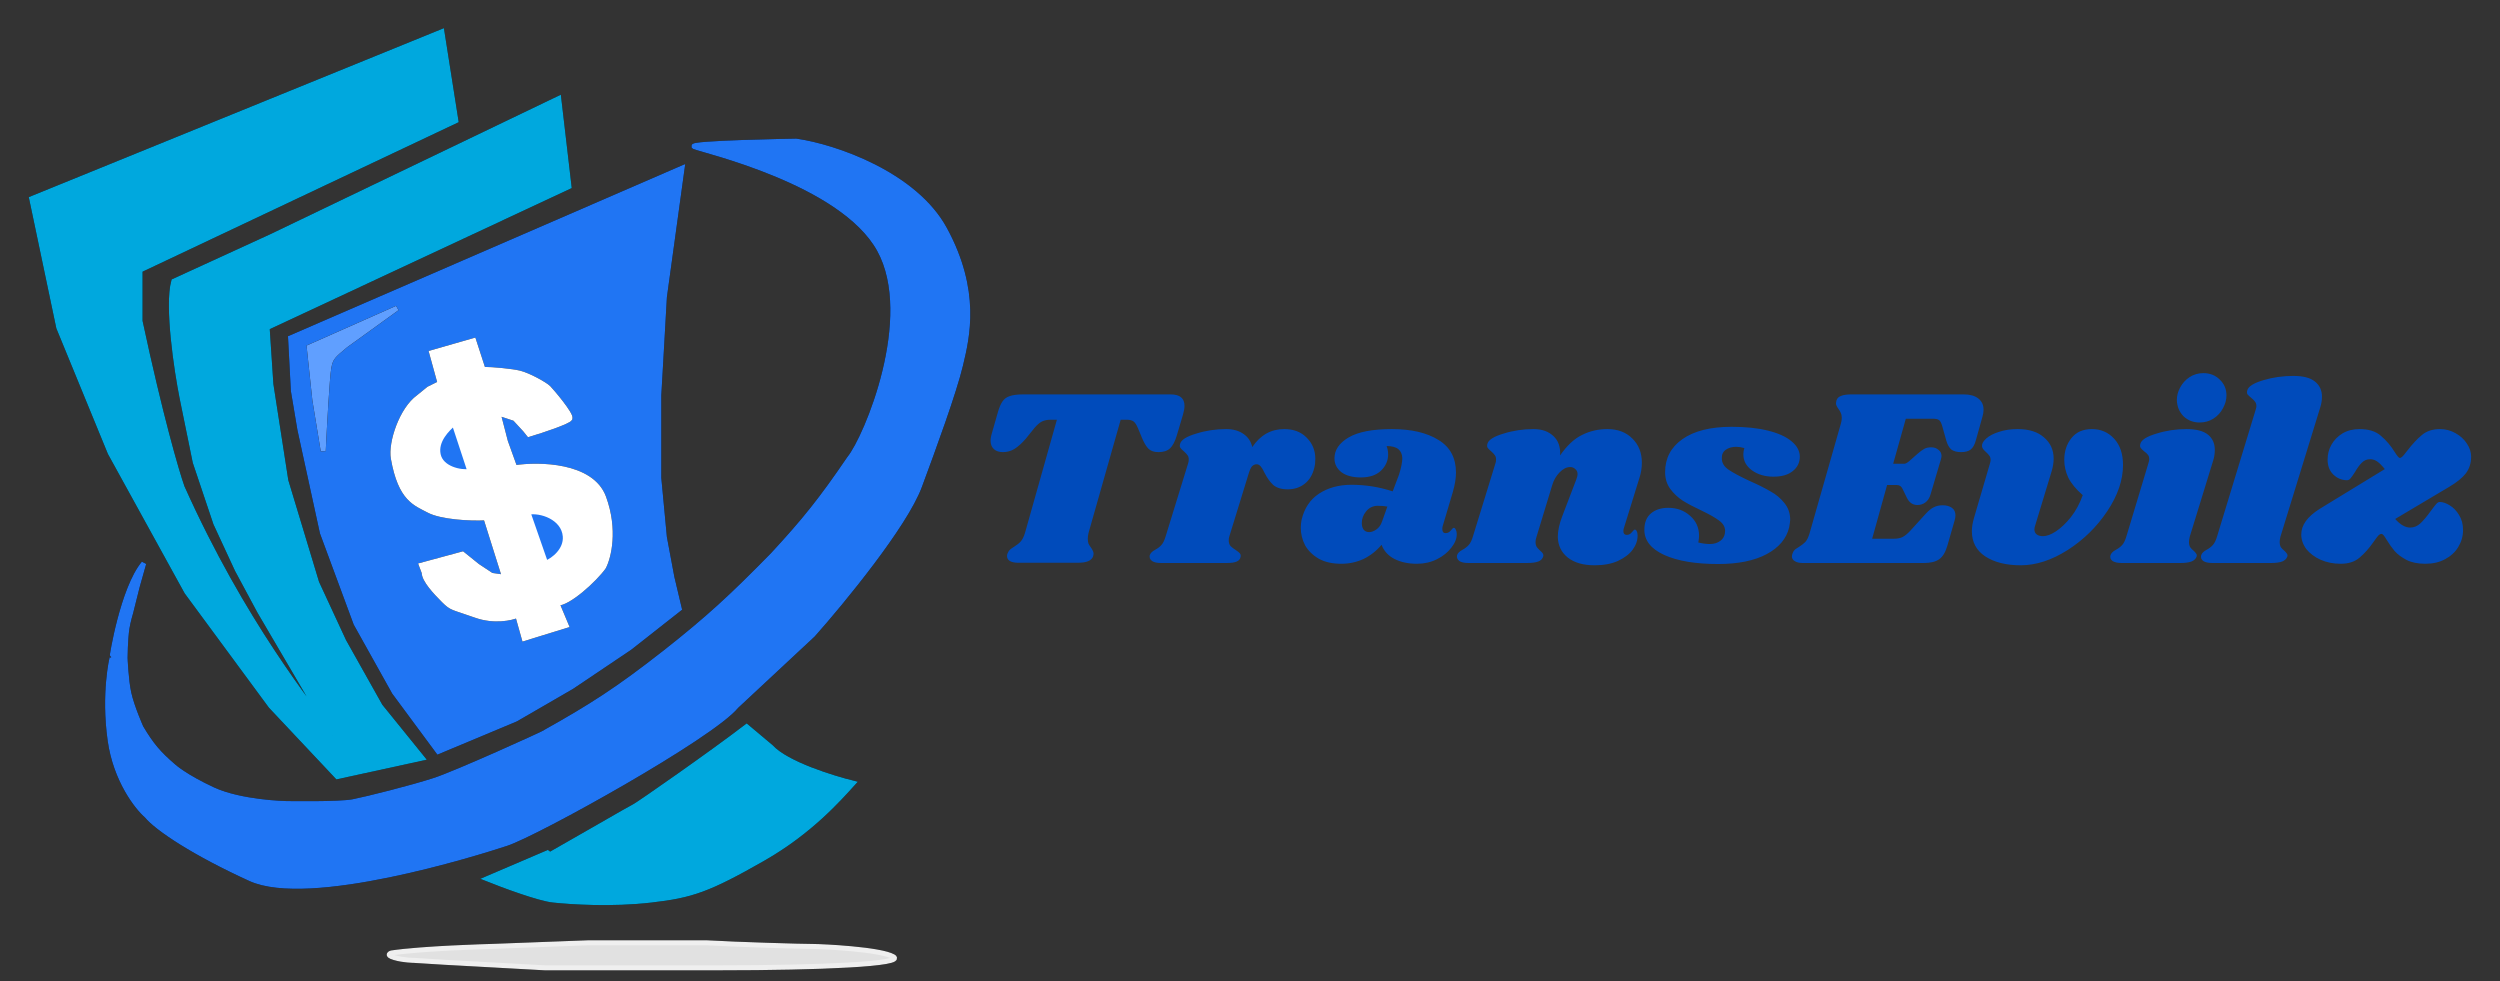 <svg width="79" height="31" viewBox="0 0 79 31" fill="none" xmlns="http://www.w3.org/2000/svg">
<rect x="0" y="0" width="79" height="31" fill="#333333" stroke="none"/>
<path d="M14.851 14.897L14.349 13.372C14.142 13.548 13.752 13.923 13.847 14.369C13.941 14.815 14.555 14.945 14.851 14.897Z" stroke="black" stroke-width="0.158"/>
<path d="M17.243 17.799L16.682 16.187C17.079 16.106 17.816 16.349 17.863 16.949C17.896 17.38 17.499 17.702 17.243 17.799Z" stroke="black" stroke-width="0.158"/>
<path d="M13.965 1L1 6.277L1.856 10.353L3.481 14.311L5.902 18.708L8.56 22.314L10.657 24.543L13.345 23.956L12.016 22.314L10.864 20.262L10.008 18.415L9.033 15.19L8.56 12.141L8.442 10.353L17.982 5.896L17.657 3.111L8.56 7.479L5.489 8.887C5.276 9.671 5.578 11.696 5.755 12.581L6.168 14.604L6.818 16.539L7.497 18.005L8.206 19.324L10.51 23.253C9.83 22.305 7.674 19.676 5.755 15.395C5.578 14.897 5.064 13.126 4.426 10.147V8.535L14.408 3.815L13.965 1Z" stroke="black" stroke-width="0.158"/>
<path d="M13.965 1L1 6.277L1.856 10.353L3.481 14.311L5.902 18.708L8.56 22.314L10.657 24.543L13.345 23.956L12.016 22.314L10.864 20.262L10.008 18.415L9.033 15.19L8.56 12.141L8.442 10.353L17.982 5.896L17.657 3.111L8.56 7.479L5.489 8.887C5.276 9.671 5.578 11.696 5.755 12.581L6.168 14.604L6.818 16.539L7.497 18.005L8.206 19.324L10.51 23.253C9.83 22.305 7.674 19.676 5.755 15.395C5.578 14.897 5.064 13.126 4.426 10.147V8.535L14.408 3.815L13.965 1Z" fill="#00A8DE" stroke="#00A8DE" stroke-width="0.158"/>
<path d="M21.556 5.31L9.182 10.675L9.27 12.346L9.477 13.577L10.186 16.832L11.249 19.705L12.46 21.875L13.848 23.751L16.299 22.725L18.071 21.699L19.902 20.467L21.467 19.236L21.231 18.239L20.995 16.978L20.818 15.102V13.489V12.493L20.877 11.466L20.995 9.385L21.556 5.31Z" stroke="black" stroke-width="0.158"/>
<path d="M21.556 5.31L9.182 10.675L9.27 12.346L9.477 13.577L10.186 16.832L11.249 19.705L12.46 21.875L13.848 23.751L16.299 22.725L18.071 21.699L19.902 20.467L21.467 19.236L21.231 18.239L20.995 16.978L20.818 15.102V13.489V12.493L20.877 11.466L20.995 9.385L21.556 5.31Z" fill="#2075F3" stroke="#2075F3" stroke-width="0.158"/>
<path d="M14.97 10.764L13.64 11.145L13.906 12.112L13.552 12.288L13.227 12.552C12.695 12.933 12.341 13.989 12.43 14.487C12.659 15.78 13.129 15.903 13.552 16.129C13.936 16.334 14.851 16.393 15.353 16.363L15.944 18.24L15.531 18.181L15.088 17.888L14.615 17.507L13.316 17.859L13.404 18.093C13.404 18.328 13.759 18.709 14.024 18.973C14.29 19.237 14.29 19.178 15.029 19.442C15.619 19.653 16.161 19.53 16.358 19.442L16.564 20.175L17.893 19.764L17.598 19.061C17.952 19.084 18.799 18.308 19.075 17.917C19.232 17.614 19.453 16.75 19.075 15.719C18.697 14.687 17.017 14.663 16.269 14.78L15.973 13.959L15.737 13.05L16.269 13.226L16.594 13.578L16.712 13.725C17.145 13.598 17.964 13.32 18.011 13.226C18.07 13.109 17.416 12.342 17.332 12.259C17.214 12.142 16.699 11.86 16.417 11.79C16.18 11.731 15.56 11.672 15.265 11.672L14.97 10.764Z" stroke="black" stroke-width="0.158"/>
<path d="M14.97 10.764L13.64 11.145L13.906 12.112L13.552 12.288L13.227 12.552C12.695 12.933 12.341 13.989 12.43 14.487C12.659 15.78 13.129 15.903 13.552 16.129C13.936 16.334 14.851 16.393 15.353 16.363L15.944 18.24L15.531 18.181L15.088 17.888L14.615 17.507L13.316 17.859L13.404 18.093C13.404 18.328 13.759 18.709 14.024 18.973C14.29 19.237 14.29 19.178 15.029 19.442C15.619 19.653 16.161 19.53 16.358 19.442L16.564 20.175L17.893 19.764L17.598 19.061C17.952 19.084 18.799 18.308 19.075 17.917C19.232 17.614 19.453 16.75 19.075 15.719C18.697 14.687 17.017 14.663 16.269 14.78L15.973 13.959L15.737 13.05L16.269 13.226L16.594 13.578L16.712 13.725C17.145 13.598 17.964 13.32 18.011 13.226C18.07 13.109 17.416 12.342 17.332 12.259C17.214 12.142 16.699 11.86 16.417 11.79C16.18 11.731 15.56 11.672 15.265 11.672L14.97 10.764Z" fill="white" stroke="white" stroke-width="0.158"/>
<path d="M12.548 9.737L9.771 10.969L9.949 12.64L10.214 14.252C10.254 13.422 10.34 11.894 10.392 11.614C10.451 11.291 10.539 11.232 10.923 10.91L12.548 9.737Z" stroke="black" stroke-width="0.158"/>
<path d="M12.548 9.737L9.771 10.969L9.949 12.64L10.214 14.252C10.254 13.422 10.34 11.894 10.392 11.614C10.451 11.291 10.539 11.232 10.923 10.91L12.548 9.737Z" fill="#609FFF" stroke="#609FFF" stroke-width="0.158"/>
<path d="M17.48 28.442C17.031 28.396 15.895 27.973 15.383 27.768L17.302 26.947L18.07 27.534L17.48 26.947C18.277 26.498 19.872 25.569 20.049 25.481C20.178 25.418 22.471 23.82 23.593 22.96L24.361 23.605C24.857 24.144 26.33 24.592 26.96 24.748C26.517 25.237 25.607 26.275 24.125 27.123C22.382 28.12 21.851 28.296 20.581 28.442C19.311 28.589 18.041 28.501 17.48 28.442Z" stroke="black" stroke-width="0.158"/>
<path d="M17.48 28.442C17.031 28.396 15.895 27.973 15.383 27.768L17.302 26.947L18.07 27.534L17.48 26.947C18.277 26.498 19.872 25.569 20.049 25.481C20.178 25.418 22.471 23.82 23.593 22.96L24.361 23.605C24.857 24.144 26.33 24.592 26.96 24.748C26.517 25.237 25.607 26.275 24.125 27.123C22.382 28.12 21.851 28.296 20.581 28.442C19.311 28.589 18.041 28.501 17.48 28.442Z" fill="#00A8DE" stroke="#00A8DE" stroke-width="0.158"/>
<path d="M15.5 29.908C15.441 29.908 13.344 29.967 12.369 30.113C12.369 30.113 12.162 30.172 12.458 30.26C12.753 30.348 13.078 30.348 13.078 30.348L14.023 30.407L17.213 30.583H22.735C25.901 30.583 28.642 30.465 28.228 30.231C27.815 29.996 25.996 29.908 25.689 29.908C25.381 29.908 23.316 29.85 22.322 29.791H18.601C18.601 29.791 15.559 29.908 15.5 29.908Z" stroke="black" stroke-width="0.158"/>
<path d="M15.5 29.908C15.441 29.908 13.344 29.967 12.369 30.113C12.369 30.113 12.162 30.172 12.458 30.26C12.753 30.348 13.078 30.348 13.078 30.348L14.023 30.407L17.213 30.583H22.735C25.901 30.583 28.642 30.465 28.228 30.231C27.815 29.996 25.996 29.908 25.689 29.908C25.381 29.908 23.316 29.85 22.322 29.791H18.601C18.601 29.791 15.559 29.908 15.5 29.908Z" fill="#E1E1E1" stroke="#EFEFEF" stroke-width="0.158"/>
<path d="M4.337 18.532L4.544 17.799C3.876 18.603 3.525 20.78 3.54 20.789C3.54 20.789 3.27 21.908 3.481 23.399C3.657 24.648 4.329 25.512 4.633 25.773C4.967 26.184 6.166 26.972 7.911 27.767C9.764 28.612 15.028 26.976 16.003 26.653C16.977 26.331 22.49 23.269 23.268 22.314L25.69 20.056C26.621 19.009 28.601 16.594 29.056 15.365C29.512 14.137 30.147 12.399 30.356 11.525L30.356 11.522C30.565 10.648 30.913 9.195 29.854 7.244C28.911 5.506 26.389 4.635 25.158 4.459C25.158 4.459 21.673 4.518 21.939 4.635C22.205 4.752 26.605 5.749 27.787 7.889C28.968 10.03 27.38 13.828 26.841 14.486C25.945 15.803 25.411 16.463 24.42 17.535C23.118 18.864 22.379 19.545 21.023 20.613C19.53 21.785 18.689 22.321 17.184 23.164C17.213 23.165 14.445 24.426 13.729 24.659C13.012 24.893 11.602 25.246 11.159 25.334C10.716 25.422 9.033 25.392 9.033 25.392C9.033 25.392 7.615 25.363 6.729 24.953C5.843 24.542 5.489 24.22 5.489 24.22C5.013 23.812 4.785 23.545 4.455 22.988C4.455 22.988 4.17 22.35 4.071 21.903C3.978 21.478 3.953 20.789 3.953 20.789C3.953 20.789 3.957 20.213 4.012 19.851C4.042 19.653 4.131 19.353 4.131 19.353L4.337 18.532Z" stroke="black" stroke-width="0.158"/>
<path d="M4.337 18.532L4.544 17.799C3.876 18.603 3.525 20.78 3.54 20.789C3.54 20.789 3.27 21.908 3.481 23.399C3.657 24.648 4.329 25.512 4.633 25.773C4.967 26.184 6.166 26.972 7.911 27.767C9.764 28.612 15.028 26.976 16.003 26.653C16.977 26.331 22.49 23.269 23.268 22.314L25.69 20.056C26.621 19.009 28.601 16.594 29.056 15.365C29.512 14.137 30.147 12.399 30.356 11.525L30.356 11.522C30.565 10.648 30.913 9.195 29.854 7.244C28.911 5.506 26.389 4.635 25.158 4.459C25.158 4.459 21.673 4.518 21.939 4.635C22.205 4.752 26.605 5.749 27.787 7.889C28.968 10.03 27.38 13.828 26.841 14.486C25.945 15.803 25.411 16.463 24.42 17.535C23.118 18.864 22.379 19.545 21.023 20.613C19.53 21.785 18.689 22.321 17.184 23.164C17.213 23.165 14.445 24.426 13.729 24.659C13.012 24.893 11.602 25.246 11.159 25.334C10.716 25.422 9.033 25.392 9.033 25.392C9.033 25.392 7.615 25.363 6.729 24.953C5.843 24.542 5.489 24.22 5.489 24.22C5.013 23.812 4.785 23.545 4.455 22.988C4.455 22.988 4.17 22.35 4.071 21.903C3.978 21.478 3.953 20.789 3.953 20.789C3.953 20.789 3.957 20.213 4.012 19.851C4.042 19.653 4.131 19.353 4.131 19.353L4.337 18.532Z" fill="#2075F3" stroke="#2075F3" stroke-width="0.158"/>
<path d="M14.851 14.897L14.349 13.372C14.142 13.548 13.752 13.923 13.847 14.369C13.941 14.815 14.555 14.945 14.851 14.897Z" fill="#2075F3" stroke="white" stroke-width="0.158"/>
<path d="M17.243 17.799L16.682 16.187C17.079 16.106 17.816 16.349 17.863 16.949C17.896 17.38 17.499 17.702 17.243 17.799Z" fill="#2075F3" stroke="white" stroke-width="0.158"/>
<path d="M36.99 12.463C37.283 12.463 37.43 12.583 37.43 12.823C37.43 12.898 37.414 12.991 37.382 13.103L37.19 13.751C37.131 13.948 37.059 14.087 36.974 14.167C36.889 14.247 36.766 14.287 36.606 14.287C36.473 14.287 36.369 14.252 36.294 14.183C36.225 14.114 36.158 14.004 36.094 13.855L35.958 13.527C35.915 13.426 35.87 13.356 35.822 13.319C35.774 13.282 35.699 13.263 35.598 13.263H35.414L34.398 16.839C34.382 16.908 34.374 16.97 34.374 17.023C34.374 17.087 34.382 17.14 34.398 17.183C34.419 17.226 34.449 17.271 34.486 17.319C34.534 17.394 34.558 17.455 34.558 17.503C34.558 17.514 34.553 17.54 34.542 17.583C34.515 17.652 34.462 17.703 34.382 17.735C34.307 17.767 34.198 17.783 34.054 17.783H32.174C32.062 17.783 31.974 17.764 31.91 17.727C31.851 17.69 31.822 17.636 31.822 17.567C31.822 17.535 31.83 17.503 31.846 17.471C31.867 17.423 31.891 17.388 31.918 17.367C31.95 17.34 31.995 17.308 32.054 17.271C32.134 17.223 32.201 17.17 32.254 17.111C32.307 17.052 32.353 16.962 32.39 16.839L33.398 13.263H33.214C33.097 13.263 33.001 13.282 32.926 13.319C32.851 13.356 32.771 13.426 32.686 13.527L32.422 13.855C32.299 13.999 32.179 14.108 32.062 14.183C31.95 14.252 31.827 14.287 31.694 14.287C31.571 14.287 31.475 14.255 31.406 14.191C31.337 14.127 31.302 14.039 31.302 13.927C31.302 13.874 31.31 13.815 31.326 13.751L31.534 13.023C31.577 12.874 31.625 12.762 31.678 12.687C31.731 12.607 31.806 12.551 31.902 12.519C32.003 12.482 32.145 12.463 32.326 12.463H36.99ZM40.58 13.559C40.879 13.559 41.116 13.65 41.292 13.831C41.474 14.012 41.564 14.236 41.564 14.503C41.564 14.604 41.554 14.698 41.532 14.783C41.479 15.002 41.378 15.17 41.228 15.287C41.079 15.404 40.9 15.463 40.692 15.463C40.49 15.463 40.335 15.415 40.228 15.319C40.127 15.223 40.036 15.095 39.956 14.935C39.914 14.844 39.874 14.778 39.836 14.735C39.799 14.692 39.756 14.671 39.708 14.671C39.655 14.671 39.607 14.692 39.564 14.735C39.527 14.778 39.492 14.852 39.46 14.959L38.844 16.959C38.834 16.986 38.828 17.026 38.828 17.079C38.828 17.148 38.847 17.207 38.884 17.255C38.927 17.298 38.983 17.34 39.052 17.383C39.116 17.426 39.159 17.46 39.18 17.487C39.202 17.514 39.21 17.548 39.204 17.591C39.194 17.66 39.154 17.711 39.084 17.743C39.02 17.775 38.908 17.791 38.748 17.791H36.7C36.562 17.791 36.463 17.77 36.404 17.727C36.34 17.679 36.316 17.618 36.332 17.543C36.354 17.479 36.41 17.423 36.5 17.375C36.58 17.332 36.647 17.282 36.7 17.223C36.754 17.164 36.799 17.071 36.836 16.943L37.548 14.631C37.559 14.604 37.564 14.567 37.564 14.519C37.564 14.46 37.551 14.415 37.524 14.383C37.503 14.351 37.466 14.311 37.412 14.263C37.359 14.22 37.322 14.183 37.3 14.151C37.279 14.119 37.276 14.076 37.292 14.023C37.324 13.9 37.492 13.794 37.796 13.703C38.1 13.607 38.418 13.559 38.748 13.559C38.967 13.559 39.148 13.61 39.292 13.711C39.436 13.807 39.53 13.946 39.572 14.127C39.828 13.748 40.164 13.559 40.58 13.559ZM43.985 13.559C44.598 13.559 45.089 13.674 45.457 13.903C45.825 14.127 46.009 14.471 46.009 14.935C46.009 15.111 45.977 15.311 45.913 15.535L45.585 16.639C45.58 16.66 45.577 16.687 45.577 16.719C45.577 16.804 45.612 16.847 45.681 16.847C45.745 16.847 45.798 16.82 45.841 16.767C45.889 16.708 45.921 16.679 45.937 16.679C45.964 16.679 45.985 16.698 46.001 16.735C46.022 16.772 46.033 16.815 46.033 16.863C46.038 17.007 45.982 17.154 45.865 17.303C45.753 17.452 45.601 17.575 45.409 17.671C45.217 17.767 45.006 17.815 44.777 17.815C44.5 17.815 44.262 17.764 44.065 17.663C43.868 17.562 43.732 17.412 43.657 17.215C43.497 17.407 43.308 17.556 43.089 17.663C42.87 17.764 42.636 17.815 42.385 17.815C42.102 17.815 41.865 17.762 41.673 17.655C41.481 17.543 41.337 17.402 41.241 17.231C41.15 17.055 41.105 16.871 41.105 16.679C41.105 16.594 41.113 16.511 41.129 16.431C41.214 16.063 41.398 15.786 41.681 15.599C41.969 15.412 42.31 15.319 42.705 15.319C43.148 15.319 43.582 15.388 44.009 15.527L44.209 14.999C44.278 14.775 44.313 14.602 44.313 14.479C44.308 14.351 44.265 14.255 44.185 14.191C44.105 14.127 43.982 14.095 43.817 14.095C43.849 14.18 43.865 14.268 43.865 14.359C43.865 14.556 43.79 14.727 43.641 14.871C43.492 15.015 43.278 15.087 43.001 15.087C42.74 15.087 42.534 15.031 42.385 14.919C42.241 14.802 42.169 14.658 42.169 14.487C42.169 14.22 42.318 13.999 42.617 13.823C42.916 13.647 43.372 13.559 43.985 13.559ZM43.537 15.983C43.388 15.983 43.265 16.042 43.169 16.159C43.078 16.271 43.033 16.394 43.033 16.527C43.033 16.612 43.052 16.682 43.089 16.735C43.132 16.788 43.19 16.815 43.265 16.815C43.334 16.815 43.409 16.788 43.489 16.735C43.574 16.676 43.636 16.591 43.673 16.479L43.841 16.007C43.75 15.991 43.649 15.983 43.537 15.983ZM51.315 16.687C51.305 16.708 51.299 16.74 51.299 16.783C51.299 16.82 51.307 16.85 51.323 16.871C51.345 16.892 51.371 16.903 51.403 16.903C51.467 16.903 51.521 16.876 51.563 16.823C51.611 16.764 51.643 16.735 51.659 16.735C51.686 16.735 51.707 16.754 51.723 16.791C51.739 16.823 51.747 16.863 51.747 16.911C51.753 17.066 51.702 17.218 51.595 17.367C51.489 17.511 51.331 17.631 51.123 17.727C50.921 17.818 50.675 17.863 50.387 17.863C50.035 17.863 49.755 17.783 49.547 17.623C49.339 17.458 49.233 17.239 49.227 16.967C49.227 16.77 49.275 16.548 49.371 16.303L49.811 15.151C49.838 15.082 49.851 15.026 49.851 14.983C49.851 14.914 49.827 14.86 49.779 14.823C49.737 14.78 49.683 14.759 49.619 14.759C49.502 14.759 49.39 14.815 49.283 14.927C49.177 15.034 49.099 15.167 49.051 15.327L48.555 16.959C48.534 17.018 48.523 17.074 48.523 17.127C48.523 17.191 48.537 17.244 48.563 17.287C48.59 17.324 48.627 17.364 48.675 17.407C48.713 17.439 48.739 17.468 48.755 17.495C48.771 17.522 48.774 17.554 48.763 17.591C48.742 17.66 48.691 17.711 48.611 17.743C48.531 17.775 48.406 17.791 48.235 17.791H46.411C46.273 17.791 46.174 17.77 46.115 17.727C46.051 17.679 46.027 17.618 46.043 17.543C46.065 17.479 46.121 17.423 46.211 17.375C46.291 17.332 46.358 17.282 46.411 17.223C46.465 17.164 46.51 17.071 46.547 16.943L47.259 14.631C47.27 14.604 47.275 14.567 47.275 14.519C47.275 14.46 47.262 14.415 47.235 14.383C47.214 14.351 47.177 14.311 47.123 14.263C47.07 14.22 47.033 14.183 47.011 14.151C46.99 14.119 46.987 14.076 47.003 14.023C47.035 13.9 47.203 13.794 47.507 13.703C47.811 13.607 48.129 13.559 48.459 13.559C48.726 13.559 48.937 13.634 49.091 13.783C49.246 13.927 49.315 14.13 49.299 14.391C49.518 14.076 49.75 13.86 49.995 13.743C50.241 13.62 50.507 13.559 50.795 13.559C51.121 13.559 51.382 13.658 51.579 13.855C51.782 14.052 51.883 14.308 51.883 14.623C51.883 14.788 51.857 14.951 51.803 15.111L51.315 16.687ZM54.722 13.487C55.164 13.487 55.546 13.527 55.866 13.607C56.191 13.687 56.439 13.799 56.61 13.943C56.786 14.087 56.874 14.25 56.874 14.431C56.874 14.618 56.799 14.77 56.65 14.887C56.506 15.004 56.303 15.063 56.042 15.063C55.775 15.063 55.548 14.996 55.362 14.863C55.181 14.73 55.09 14.562 55.09 14.359C55.09 14.29 55.1 14.223 55.122 14.159C55.026 14.132 54.941 14.119 54.866 14.119C54.733 14.119 54.62 14.151 54.53 14.215C54.444 14.279 54.404 14.37 54.41 14.487C54.41 14.626 54.479 14.743 54.618 14.839C54.757 14.935 54.98 15.055 55.29 15.199C55.556 15.316 55.775 15.426 55.946 15.527C56.122 15.623 56.269 15.746 56.386 15.895C56.508 16.044 56.57 16.22 56.57 16.423C56.57 16.466 56.559 16.546 56.538 16.663C56.453 17.02 56.215 17.303 55.826 17.511C55.437 17.719 54.925 17.823 54.29 17.823C53.575 17.823 53.007 17.727 52.586 17.535C52.17 17.343 51.962 17.079 51.962 16.743C51.962 16.514 52.031 16.34 52.17 16.223C52.309 16.106 52.492 16.047 52.722 16.047C52.989 16.047 53.215 16.13 53.402 16.295C53.594 16.46 53.69 16.671 53.69 16.927C53.69 16.996 53.682 17.068 53.666 17.143C53.794 17.175 53.916 17.191 54.034 17.191C54.172 17.191 54.287 17.154 54.378 17.079C54.468 17.004 54.514 16.9 54.514 16.767C54.508 16.644 54.447 16.54 54.33 16.455C54.212 16.364 54.026 16.258 53.77 16.135C53.53 16.023 53.333 15.919 53.178 15.823C53.023 15.722 52.89 15.596 52.778 15.447C52.671 15.298 52.618 15.122 52.618 14.919C52.618 14.482 52.799 14.135 53.162 13.879C53.53 13.618 54.05 13.487 54.722 13.487ZM62.056 12.463C62.253 12.463 62.405 12.506 62.512 12.591C62.624 12.676 62.68 12.794 62.68 12.943C62.68 13.018 62.669 13.09 62.648 13.159L62.44 13.903C62.403 14.047 62.347 14.148 62.272 14.207C62.203 14.26 62.101 14.287 61.968 14.287C61.84 14.287 61.739 14.26 61.664 14.207C61.595 14.148 61.541 14.055 61.504 13.927L61.376 13.471C61.349 13.375 61.317 13.311 61.28 13.279C61.243 13.247 61.171 13.231 61.064 13.231H60.224L59.824 14.655H60.176C60.213 14.655 60.264 14.628 60.328 14.575L60.6 14.335C60.68 14.266 60.749 14.215 60.808 14.183C60.867 14.151 60.939 14.135 61.024 14.135C61.12 14.135 61.197 14.162 61.256 14.215C61.32 14.263 61.352 14.327 61.352 14.407C61.352 14.428 61.347 14.46 61.336 14.503L61.008 15.615C60.976 15.732 60.92 15.82 60.84 15.879C60.765 15.932 60.683 15.959 60.592 15.959C60.443 15.959 60.331 15.882 60.256 15.727L60.12 15.447C60.083 15.367 60.024 15.327 59.944 15.327H59.632L59.16 17.023H59.864C59.965 17.023 60.053 17.004 60.128 16.967C60.208 16.924 60.293 16.852 60.384 16.751L60.864 16.223C60.949 16.132 61.029 16.068 61.104 16.031C61.184 15.988 61.28 15.967 61.392 15.967C61.509 15.967 61.605 15.994 61.68 16.047C61.755 16.1 61.792 16.18 61.792 16.287C61.792 16.33 61.784 16.38 61.768 16.439L61.536 17.247C61.477 17.45 61.392 17.591 61.28 17.671C61.168 17.751 61.005 17.791 60.792 17.791H56.976C56.864 17.791 56.779 17.772 56.72 17.735C56.656 17.698 56.624 17.647 56.624 17.583C56.624 17.551 56.632 17.516 56.648 17.479C56.669 17.42 56.704 17.375 56.752 17.343C56.8 17.311 56.829 17.292 56.84 17.287C56.925 17.234 56.995 17.18 57.048 17.127C57.101 17.068 57.147 16.975 57.184 16.847L58.168 13.399C58.189 13.33 58.2 13.266 58.2 13.207C58.2 13.143 58.189 13.09 58.168 13.047C58.152 13.004 58.125 12.959 58.088 12.911C58.04 12.842 58.016 12.786 58.016 12.743C58.016 12.727 58.021 12.698 58.032 12.655C58.053 12.586 58.101 12.538 58.176 12.511C58.251 12.479 58.36 12.463 58.504 12.463H62.056ZM66.103 13.559C66.386 13.559 66.621 13.66 66.807 13.863C66.994 14.066 67.087 14.343 67.087 14.695C67.087 15.17 66.922 15.655 66.591 16.151C66.261 16.647 65.842 17.058 65.335 17.383C64.829 17.703 64.335 17.863 63.855 17.863C63.397 17.863 63.023 17.77 62.735 17.583C62.453 17.396 62.311 17.13 62.311 16.783C62.311 16.655 62.335 16.511 62.383 16.351L62.887 14.631C62.898 14.588 62.903 14.556 62.903 14.535C62.903 14.482 62.89 14.436 62.863 14.399C62.837 14.362 62.799 14.322 62.751 14.279C62.671 14.21 62.631 14.148 62.631 14.095C62.626 14.02 62.671 13.94 62.767 13.855C62.863 13.77 62.997 13.7 63.167 13.647C63.343 13.588 63.541 13.559 63.759 13.559C64.117 13.559 64.394 13.647 64.591 13.823C64.794 13.994 64.895 14.218 64.895 14.495C64.895 14.618 64.874 14.751 64.831 14.895L64.311 16.607C64.295 16.655 64.287 16.695 64.287 16.727C64.287 16.796 64.311 16.85 64.359 16.887C64.407 16.924 64.474 16.943 64.559 16.943C64.677 16.943 64.813 16.892 64.967 16.791C65.127 16.684 65.285 16.535 65.439 16.343C65.594 16.146 65.719 15.914 65.815 15.647C65.602 15.46 65.45 15.276 65.359 15.095C65.274 14.914 65.231 14.727 65.231 14.535C65.231 14.263 65.306 14.034 65.455 13.847C65.605 13.655 65.821 13.559 66.103 13.559ZM69.092 13.559C69.402 13.559 69.628 13.618 69.772 13.735C69.916 13.852 69.988 14.012 69.988 14.215C69.988 14.338 69.97 14.455 69.932 14.567L69.196 16.959C69.18 17.023 69.172 17.079 69.172 17.127C69.172 17.196 69.186 17.252 69.212 17.295C69.239 17.332 69.276 17.37 69.324 17.407C69.362 17.444 69.388 17.476 69.404 17.503C69.42 17.524 69.423 17.554 69.412 17.591C69.386 17.66 69.332 17.711 69.252 17.743C69.172 17.775 69.05 17.791 68.884 17.791H67.06C66.922 17.791 66.82 17.77 66.756 17.727C66.692 17.679 66.671 17.618 66.692 17.543C66.714 17.479 66.77 17.423 66.86 17.375C66.94 17.332 67.007 17.282 67.06 17.223C67.114 17.164 67.159 17.071 67.196 16.943L67.892 14.631C67.908 14.583 67.916 14.543 67.916 14.511C67.916 14.452 67.903 14.407 67.876 14.375C67.85 14.338 67.81 14.3 67.756 14.263C67.703 14.22 67.666 14.183 67.644 14.151C67.623 14.119 67.62 14.076 67.636 14.023C67.668 13.9 67.836 13.794 68.14 13.703C68.444 13.607 68.762 13.559 69.092 13.559ZM69.628 11.791C69.836 11.791 70.01 11.86 70.148 11.999C70.287 12.132 70.356 12.298 70.356 12.495C70.356 12.634 70.319 12.77 70.244 12.903C70.175 13.036 70.074 13.146 69.94 13.231C69.812 13.311 69.668 13.351 69.508 13.351C69.306 13.351 69.135 13.284 68.996 13.151C68.863 13.012 68.794 12.842 68.788 12.639C68.788 12.506 68.823 12.375 68.892 12.247C68.962 12.114 69.06 12.004 69.188 11.919C69.316 11.834 69.463 11.791 69.628 11.791ZM72.47 11.879C72.779 11.879 73.006 11.938 73.15 12.055C73.299 12.172 73.374 12.332 73.374 12.535C73.374 12.652 73.355 12.767 73.318 12.879L72.062 16.959C72.046 17.023 72.038 17.079 72.038 17.127C72.038 17.196 72.051 17.252 72.078 17.295C72.105 17.332 72.142 17.37 72.19 17.407C72.227 17.444 72.254 17.476 72.27 17.503C72.286 17.524 72.289 17.554 72.278 17.591C72.251 17.66 72.198 17.711 72.118 17.743C72.038 17.775 71.915 17.791 71.75 17.791H69.926C69.787 17.791 69.686 17.77 69.622 17.727C69.558 17.679 69.537 17.618 69.558 17.543C69.579 17.479 69.635 17.423 69.726 17.375C69.806 17.332 69.873 17.282 69.926 17.223C69.979 17.164 70.025 17.071 70.062 16.943L71.278 12.951C71.294 12.903 71.302 12.863 71.302 12.831C71.302 12.772 71.286 12.724 71.254 12.687C71.227 12.65 71.19 12.612 71.142 12.575C71.089 12.532 71.049 12.495 71.022 12.463C71.001 12.431 70.998 12.388 71.014 12.335C71.046 12.212 71.214 12.106 71.518 12.015C71.822 11.924 72.139 11.879 72.47 11.879ZM77.104 13.559C77.28 13.559 77.442 13.602 77.592 13.687C77.746 13.772 77.866 13.882 77.952 14.015C78.042 14.148 78.088 14.287 78.088 14.431C78.088 14.634 78.032 14.81 77.92 14.959C77.808 15.103 77.629 15.247 77.384 15.391L75.688 16.399C75.848 16.58 76.005 16.671 76.16 16.671C76.282 16.671 76.392 16.626 76.488 16.535C76.584 16.444 76.693 16.314 76.816 16.143C76.89 16.042 76.946 15.97 76.984 15.927C77.021 15.884 77.058 15.863 77.096 15.863C77.192 15.863 77.296 15.898 77.408 15.967C77.525 16.036 77.624 16.138 77.704 16.271C77.789 16.404 77.832 16.564 77.832 16.751C77.832 16.943 77.781 17.122 77.68 17.287C77.584 17.447 77.445 17.575 77.264 17.671C77.088 17.767 76.88 17.815 76.64 17.815C76.405 17.815 76.208 17.775 76.048 17.695C75.888 17.61 75.762 17.516 75.672 17.415C75.586 17.314 75.501 17.194 75.416 17.055C75.346 16.932 75.293 16.871 75.256 16.871C75.224 16.871 75.189 16.89 75.152 16.927C75.12 16.964 75.072 17.028 75.008 17.119C74.864 17.327 74.714 17.495 74.56 17.623C74.41 17.751 74.213 17.815 73.968 17.815C73.733 17.815 73.52 17.772 73.328 17.687C73.141 17.602 72.992 17.49 72.88 17.351C72.773 17.207 72.72 17.052 72.72 16.887C72.72 16.594 72.914 16.324 73.304 16.079L75.36 14.823C75.269 14.711 75.189 14.631 75.12 14.583C75.05 14.535 74.976 14.511 74.896 14.511C74.794 14.511 74.706 14.548 74.632 14.623C74.562 14.692 74.49 14.791 74.416 14.919C74.362 15.004 74.317 15.068 74.28 15.111C74.248 15.154 74.21 15.175 74.168 15.175C74.002 15.175 73.858 15.116 73.736 14.999C73.613 14.882 73.552 14.722 73.552 14.519C73.552 14.354 73.592 14.199 73.672 14.055C73.757 13.906 73.874 13.786 74.024 13.695C74.178 13.604 74.357 13.559 74.56 13.559C74.853 13.559 75.08 13.631 75.24 13.775C75.405 13.914 75.552 14.087 75.68 14.295C75.754 14.412 75.805 14.471 75.832 14.471C75.858 14.471 75.888 14.455 75.92 14.423C75.957 14.386 75.986 14.351 76.008 14.319C76.034 14.282 76.056 14.255 76.072 14.239C76.232 14.031 76.386 13.866 76.536 13.743C76.685 13.62 76.874 13.559 77.104 13.559Z" fill="#004BBB"/>
</svg>
